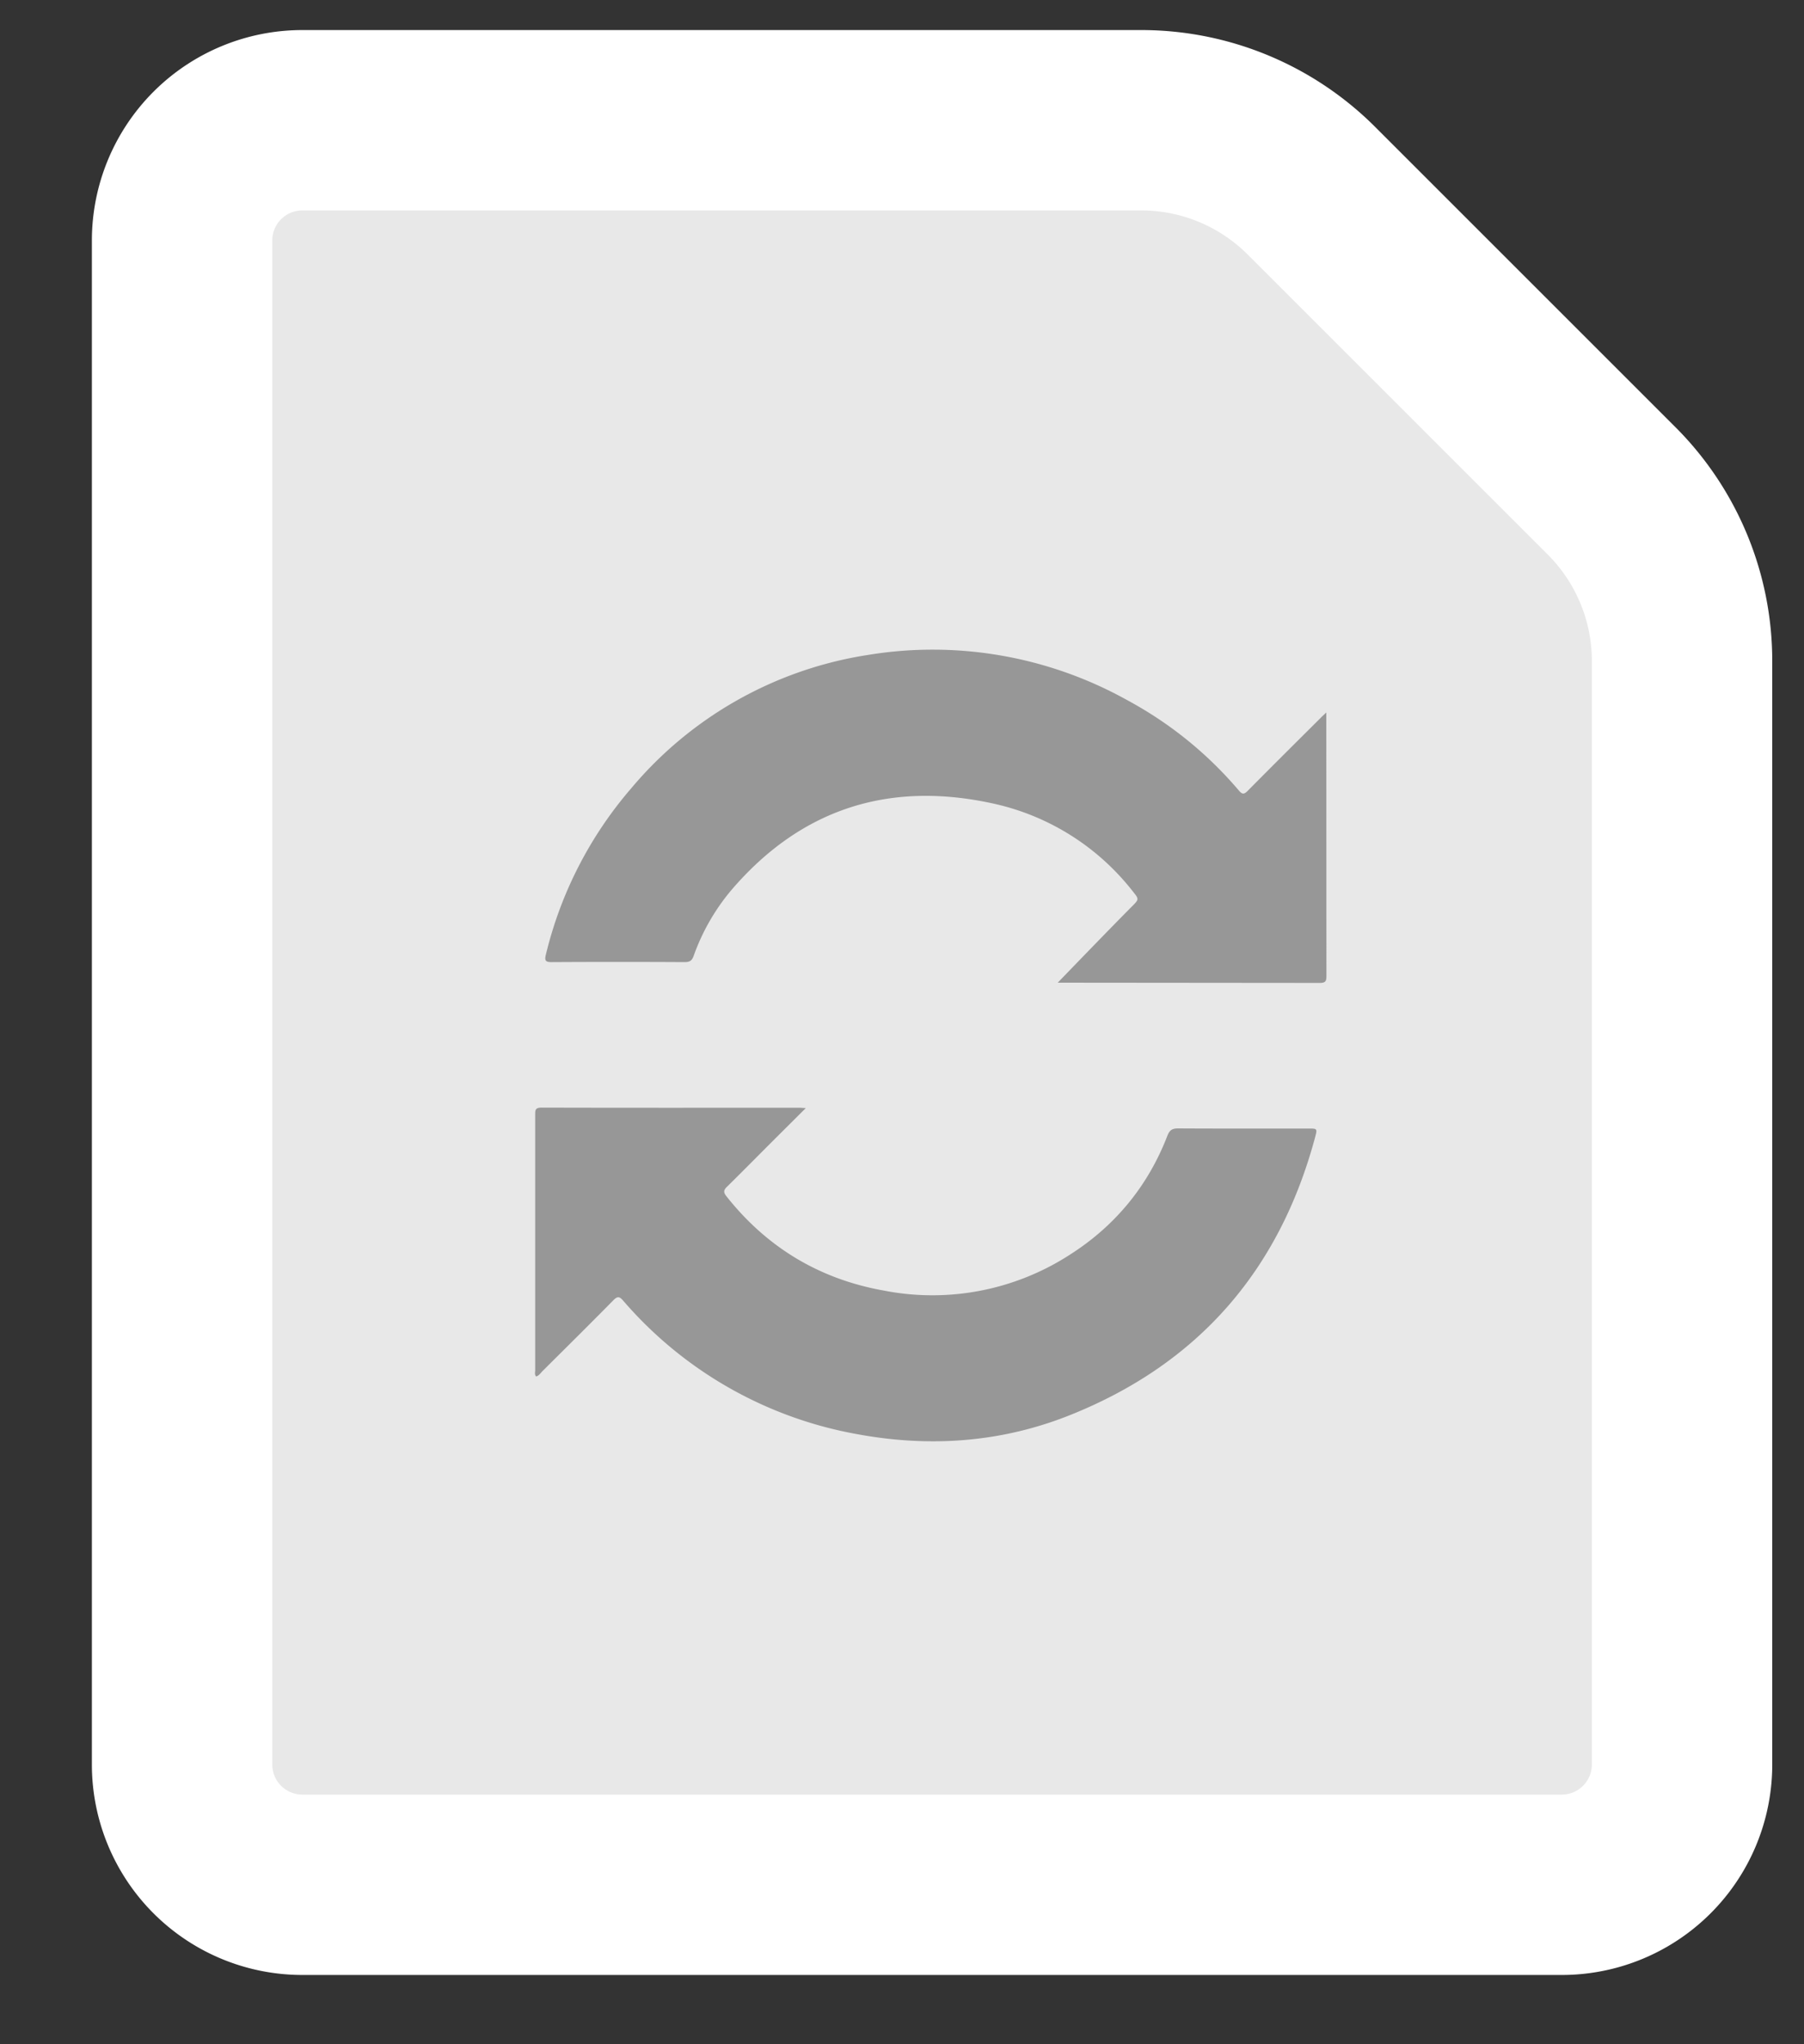 <svg width="15" height="17" xmlns="http://www.w3.org/2000/svg"><rect width="100%" height="100%" fill="#333333" stroke="none"/><g fill="none" fill-rule="evenodd"><path d="M2.514 1H9.49a2 2 0 0 1 1.414.586l2.497 2.497a2 2 0 0 1 .585 1.414v9.177a1 1 0 0 1-1 1H2.514a1 1 0 0 1-1-1V2a1 1 0 0 1 1-1z" stroke="#FFF" stroke-width="1.5" fill="#E8E8E8"/><path d="M6.7 9.215l-.274.273c-.126.126-.252.254-.38.38-.03.028-.032.048-.006.08.34.43.78.692 1.317.786a2.103 2.103 0 0 0 1.539-.3c.377-.24.65-.572.811-.99.019-.048.041-.06.09-.06.36.002.72.001 1.081.001.075 0 .076 0 .057.072-.297 1.108-.972 1.885-2.038 2.311-.57.228-1.164.27-1.767.159a3.345 3.345 0 0 1-1.947-1.109c-.032-.038-.049-.04-.084-.004-.195.198-.393.394-.59.59-.015.016-.028.036-.051.043-.015-.016-.008-.035-.008-.052v-2.12c0-.039-.003-.064.052-.064.717.002 1.434.001 2.151.001l.047.003m4.328-3.29v.063l.001 2.126c0 .043-.005.06-.055.06l-2.179-.002s.424-.44.617-.634c.06-.06.06-.06.005-.128a2.02 2.02 0 0 0-1.142-.724c-.869-.196-1.608.032-2.193.715a1.767 1.767 0 0 0-.315.55c-.015.04-.034.05-.075.05a98.92 98.92 0 0 0-1.1 0c-.055.001-.066-.01-.053-.063a3.3 3.3 0 0 1 .71-1.383 3.207 3.207 0 0 1 1.965-1.108 3.324 3.324 0 0 1 2.156.374c.358.193.668.444.931.753.03.037.047.03.076 0 .2-.202.401-.402.603-.603.011-.012.024-.023.048-.046" fill="#979797"/></g></svg>